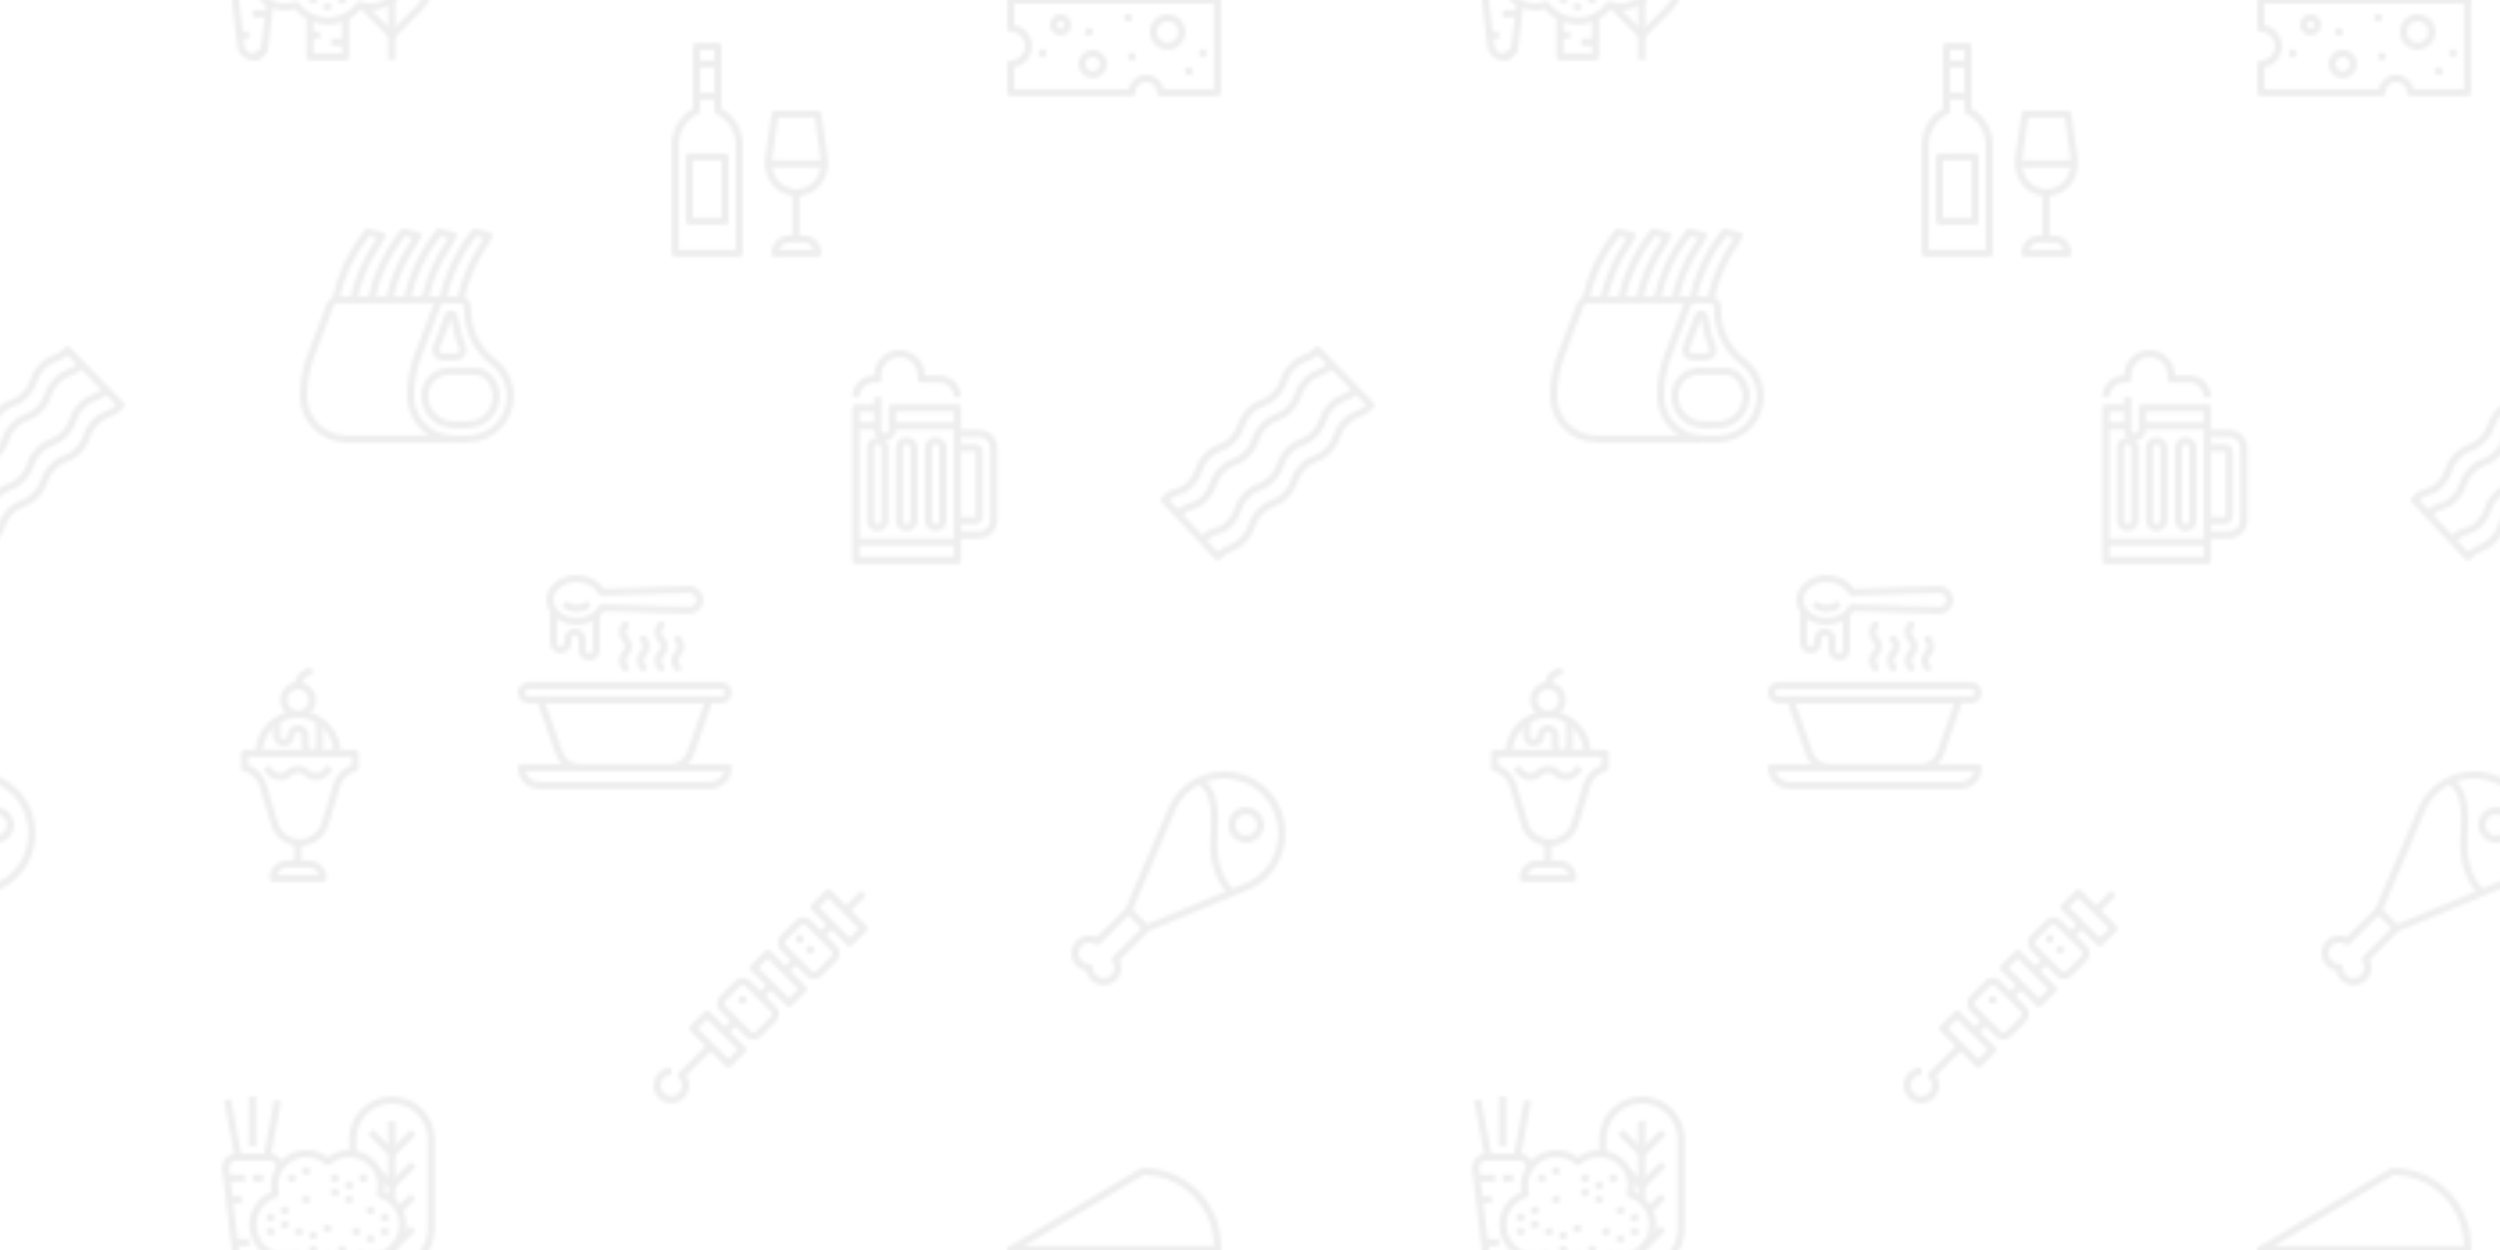 <svg xmlns="http://www.w3.org/2000/svg" xmlns:xlink="http://www.w3.org/1999/xlink" xmlns:fi="http://pattern.flaticon.com/" x="0" y="0" width="700" height="350" viewBox="0 0 700 350" opacity="0.07"><rect x="0px" y="0px" width="100%" height="100%" opacity="0" fill="#ffffff"/><defs><g transform="matrix(0.117 0 0 0.117 282 -28)" id="L1_1"><path d="M324.267,42.667c-1.536,0-3.038,0.41-4.361,1.195L4.173,231.595c-3.302,1.963-4.881,5.897-3.866,9.6    c1.016,3.703,4.386,6.272,8.226,6.272h494.933c4.719,0,8.533-3.823,8.533-8.533V230.4C512,126.882,427.785,42.667,324.267,42.667z     M39.586,230.4L326.579,59.75c93.047,1.246,168.354,77.32,168.354,170.65H39.586z"/><path d="M384,273.067c-23.526,0-42.667,19.14-42.667,42.667c0,23.526,19.14,42.667,42.667,42.667    c23.526,0,42.667-19.14,42.667-42.667C426.667,292.207,407.526,273.067,384,273.067z M384,341.333    c-14.114,0-25.6-11.486-25.6-25.6s11.486-25.6,25.6-25.6s25.6,11.486,25.6,25.6S398.114,341.333,384,341.333z"/><rect x="281px" y="273px" width="17px" height="17px"/><rect x="76px" y="358px" width="17px" height="17px"/><rect x="460px" y="358px" width="17px" height="17px"/><rect x="187px" y="307px" width="17px" height="17px"/><path d="M503.467,230.4H8.533c-4.71,0-8.533,3.823-8.533,8.533V307.2c0,4.719,3.823,8.533,8.533,8.533    c18.825,0,34.133,15.309,34.133,34.133C42.667,368.691,27.358,384,8.533,384C3.823,384,0,387.814,0,392.533V460.8    c0,4.719,3.823,8.533,8.533,8.533h290.133c4.719,0,8.533-3.814,8.533-8.533c0-14.114,11.486-25.6,25.6-25.6    c14.114,0,25.6,11.486,25.6,25.6c0,4.719,3.814,8.533,8.533,8.533h136.533c4.719,0,8.533-3.814,8.533-8.533V238.933    C512,234.223,508.186,230.4,503.467,230.4z M494.933,452.267h-120.32c-3.968-19.447-21.205-34.133-41.813-34.133    c-20.608,0-37.837,14.686-41.805,34.133H17.067v-51.908c24.183-4.079,42.667-25.165,42.667-50.492    c0-25.327-18.483-46.413-42.667-50.492v-51.908h477.867V452.267z"/><path d="M204.8,358.4c-18.825,0-34.133,15.309-34.133,34.133c0,18.825,15.309,34.133,34.133,34.133s34.133-15.309,34.133-34.133    C238.933,373.709,223.625,358.4,204.8,358.4z M204.8,409.6c-9.412,0-17.067-7.654-17.067-17.067    c0-9.412,7.654-17.067,17.067-17.067c9.412,0,17.067,7.654,17.067,17.067C221.867,401.946,214.212,409.6,204.8,409.6z"/><rect x="290px" y="366px" width="17px" height="17px"/><path d="M128,273.067c-14.114,0-25.6,11.486-25.6,25.6s11.486,25.6,25.6,25.6s25.6-11.486,25.6-25.6S142.114,273.067,128,273.067z     M128,307.2c-4.702,0-8.533-3.823-8.533-8.533s3.831-8.533,8.533-8.533s8.533,3.823,8.533,8.533S132.702,307.2,128,307.2z"/><rect x="426px" y="401px" width="17px" height="17px"/></g><g transform="matrix(0.117 0 0 0.117 183 249)" id="L1_2"><path d="M142.536,381.515l-12.067-12.067l-69.711,69.711c-1.604,1.596-2.509,3.772-2.509,6.042c0,2.261,0.896,4.429,2.5,6.033    c9.976,9.984,9.984,26.224,0.017,36.208c-9.976,9.984-26.232,10.01-36.208,0.026c-9.976-9.984-9.984-26.224-0.017-36.208    c4.83-4.839,11.264-7.501,18.1-7.51l-0.017-17.067c-11.392,0.009-22.102,4.446-30.149,12.51    c-16.623,16.649-16.606,43.718,0.034,60.341c8.312,8.312,19.226,12.468,30.149,12.468c10.932-0.008,21.872-4.164,30.183-12.493    c14.558-14.584,16.359-37.155,5.402-53.702L142.536,381.515z"/><rect x="165px" y="320px" width="36px" height="17px" transform="matrix(0.707 -0.707 0.707 0.707 -178.583 225.94)"/><rect x="250px" y="234px" width="36px" height="17px" transform="matrix(0.707 -0.707 0.707 0.707 -93.256 261.284)"/><rect x="310px" y="174px" width="36px" height="17px" transform="matrix(0.707 -0.707 0.707 0.707 -33.548 286.014)"/><rect x="395px" y="89px" width="36px" height="17px" transform="matrix(0.707 -0.707 0.707 0.707 51.788 321.361)"/><rect x="451px" y="21px" width="60px" height="17px" transform="matrix(0.707 -0.707 0.707 0.707 120.077 349.639)"/><path d="M509.482,87.839L424.145,2.503c-3.337-3.337-8.73-3.337-12.067,0l-34.134,34.134c-3.337,3.337-3.337,8.73,0,12.067    l85.336,85.336c1.664,1.664,3.849,2.5,6.033,2.5c2.185,0,4.369-0.836,6.033-2.5l34.134-34.134    C512.818,96.569,512.818,91.175,509.482,87.839z M469.314,115.94l-73.27-73.27l22.068-22.068l73.27,73.27L469.314,115.94z"/><path d="M437.714,135.49l-61.186-61.186c-9.677-9.677-26.548-9.66-36.2,0l-35.611,35.602c-9.976,9.976-9.976,26.224,0,36.2    l61.195,61.186c4.83,4.83,11.256,7.493,18.1,7.493c6.835,0,13.27-2.663,18.1-7.484l35.602-35.602    C447.698,161.714,447.698,145.475,437.714,135.49z M425.647,159.623l-35.602,35.594c-3.226,3.226-8.849,3.217-12.067,0    l-61.195-61.186c-3.328-3.328-3.328-8.738,0-12.067l35.619-35.602c3.2-3.209,8.815-3.234,12.058,0l61.186,61.186    C428.975,150.885,428.975,156.295,425.647,159.623z"/><path d="M364.41,232.91l-85.336-85.336c-3.337-3.337-8.73-3.337-12.067,0l-34.134,34.135c-3.337,3.337-3.337,8.73,0,12.067    l85.336,85.336c1.664,1.664,3.849,2.5,6.033,2.5c2.185,0,4.369-0.836,6.033-2.5l34.134-34.135    C367.747,241.64,367.747,236.247,364.41,232.91z M324.242,261.011l-73.27-73.27l22.068-22.068l73.27,73.27L324.242,261.011z"/><path d="M292.642,280.57l-61.186-61.186c-9.993-9.993-26.232-9.984-36.208,0l-35.602,35.602c-4.839,4.83-7.501,11.256-7.501,18.1    c0,6.835,2.662,13.27,7.501,18.1l61.186,61.186c4.992,4.992,11.546,7.484,18.108,7.484c6.554,0,13.108-2.492,18.1-7.484    l35.602-35.602c4.83-4.83,7.501-11.264,7.501-18.1C300.143,291.826,297.472,285.392,292.642,280.57z M280.584,304.695    l-35.602,35.602c-3.337,3.337-8.764,3.328-12.075,0l-61.186-61.186c-1.613-1.613-2.5-3.755-2.5-6.033    c0-2.287,0.887-4.42,2.492-6.025c0-0.009,0-0.009,0-0.009l35.602-35.602c1.673-1.656,3.857-2.492,6.042-2.492    c2.185,0,4.369,0.836,6.042,2.492l61.186,61.195c1.613,1.604,2.5,3.738,2.5,6.025C283.085,300.94,282.189,303.082,280.584,304.695    z"/><path d="M219.339,377.982l-85.336-85.336c-3.337-3.337-8.73-3.337-12.067,0L87.801,326.78c-3.337,3.337-3.337,8.73,0,12.067    l85.336,85.336c1.664,1.664,3.849,2.5,6.033,2.5c2.185,0,4.369-0.836,6.033-2.5l34.135-34.134    C222.675,386.712,222.675,381.318,219.339,377.982z M179.171,406.083l-73.27-73.27l22.068-22.068l73.27,73.27L179.171,406.083z"/><rect x="341px" y="110px" width="17px" height="17px"/><rect x="366px" y="136px" width="17px" height="17px"/><rect x="204px" y="256px" width="17px" height="17px"/></g><g transform="matrix(0.117 0 0 0.117 -25 97)" id="L1_3"><path d="M509.6,134.869L381.6,2.603c-1.613-1.673-3.627-2.244-6.161-2.603c-2.33,0.009-4.54,0.956-6.144,2.637    C357.817,14.643,350.368,17.51,341.74,20.83c-9.207,3.541-19.644,7.561-33.732,22.357c-14.012,14.72-18.048,25.941-21.606,35.849    c-3.422,9.506-6.366,17.707-17.826,29.781c-11.418,12.032-19.183,15.112-28.186,18.679c-9.498,3.772-20.267,8.038-34.278,22.793    c-13.926,14.677-17.98,25.882-21.547,35.772c-3.439,9.54-6.417,17.783-17.954,29.935c-11.486,12.1-19.243,15.164-28.228,18.722    c-9.446,3.738-20.156,7.97-34.142,22.656c-13.961,14.669-18.005,25.916-21.564,35.831c-3.43,9.549-6.391,17.792-17.869,29.884    c-11.17,11.776-18.722,14.054-27.469,16.708c-9.677,2.927-20.634,6.238-34.978,21.248c-3.123,3.277-3.149,8.422-0.051,11.725    l128,136.533c1.613,1.724,4.139,2.492,6.221,2.697c2.33,0,4.557-0.947,6.17-2.654c11.554-12.092,19.055-15.164,27.75-18.722    c9.148-3.746,19.516-7.996,33.519-22.656c14.029-14.694,18.039-25.95,21.581-35.883c3.388-9.506,6.323-17.724,17.766-29.747    c11.409-11.989,19.166-15.07,28.16-18.645c9.506-3.789,20.284-8.073,34.313-22.844c13.935-14.686,17.98-25.899,21.538-35.78    c3.439-9.515,6.391-17.732,17.886-29.833c11.426-12.049,19.209-15.121,28.211-18.679c9.498-3.746,20.25-7.996,34.244-22.699    c13.935-14.643,17.988-25.873,21.564-35.789c3.447-9.557,6.417-17.809,17.946-29.918c11.469-12.041,19.217-15.121,28.186-18.688    c9.472-3.763,20.198-8.03,34.27-22.767C512.799,143.386,512.782,138.163,509.6,134.869z M469.058,153.6    c-9.464,3.763-20.19,8.03-34.244,22.784c-13.995,14.711-18.057,25.967-21.632,35.9c-3.439,9.54-6.4,17.766-17.877,29.815    c-11.401,11.972-19.157,15.044-28.143,18.594c-9.515,3.763-20.284,8.021-34.321,22.801    c-13.943,14.686-17.988,25.899-21.547,35.789c-3.439,9.515-6.391,17.732-17.877,29.824    c-11.443,12.058-19.226,15.147-28.237,18.731c-9.489,3.763-20.233,8.038-34.219,22.733    c-13.952,14.643-17.954,25.882-21.487,35.789c-3.396,9.532-6.323,17.766-17.843,29.824    c-11.486,12.032-18.978,15.095-27.648,18.654c-7.706,3.157-16.282,6.673-27.17,16.452L20.537,367.258    c8.218-7.04,14.575-8.969,21.734-11.128c9.66-2.927,20.625-6.238,34.901-21.291c13.943-14.694,17.988-25.941,21.547-35.857    c3.43-9.54,6.391-17.784,17.869-29.841c11.392-11.964,19.115-15.019,28.058-18.551c9.489-3.755,20.25-8.013,34.33-22.844    c13.995-14.746,18.057-25.984,21.632-35.891c3.439-9.523,6.409-17.732,17.877-29.824c11.418-12.023,19.191-15.104,28.186-18.671    c9.506-3.763,20.267-8.03,34.287-22.793c13.926-14.677,17.954-25.873,21.504-35.755c3.43-9.523,6.374-17.741,17.92-29.858    c11.435-12.015,18.876-14.874,27.494-18.193c7.765-2.995,16.418-6.315,27.401-16.154l116.13,119.996    C482.95,148.079,476.413,150.673,469.058,153.6z"/><path d="M403.436,36.779c-11.477,12.006-18.927,14.874-27.554,18.193c-9.207,3.541-19.644,7.561-33.732,22.357    c-14.012,14.72-18.048,25.941-21.606,35.849c-3.422,9.506-6.366,17.707-17.826,29.781c-11.418,12.032-19.191,15.113-28.186,18.68    c-9.506,3.772-20.275,8.038-34.287,22.792c-13.926,14.677-17.98,25.882-21.547,35.772c-3.439,9.54-6.417,17.784-17.954,29.935    c-11.486,12.1-19.243,15.164-28.228,18.714c-9.446,3.729-20.156,7.962-34.142,22.656c-13.961,14.669-18.005,25.916-21.564,35.831    c-3.43,9.549-6.391,17.792-17.869,29.884c-11.17,11.776-18.722,14.054-27.469,16.708c-9.677,2.927-20.634,6.238-34.978,21.248    l12.339,11.776c11.238-11.75,18.807-14.046,27.571-16.683c9.66-2.927,20.625-6.238,34.901-21.291    c13.943-14.694,17.988-25.941,21.547-35.857c3.43-9.54,6.391-17.784,17.869-29.841c11.392-11.972,19.123-15.019,28.058-18.551    c9.489-3.755,20.25-8.013,34.33-22.844c13.995-14.746,18.057-25.984,21.632-35.891c3.439-9.523,6.409-17.732,17.877-29.824    c11.418-12.023,19.183-15.104,28.186-18.671c9.506-3.763,20.267-8.03,34.287-22.793c13.926-14.677,17.954-25.873,21.504-35.755    c3.43-9.523,6.374-17.741,17.92-29.858c11.435-12.015,18.876-14.874,27.494-18.193c9.207-3.541,19.652-7.56,33.758-22.332    L403.436,36.779z"/><path d="M463.17,96.503c-11.477,12.006-18.927,14.874-27.554,18.193c-9.207,3.541-19.644,7.561-33.732,22.357    c-14.012,14.72-18.048,25.941-21.606,35.849c-3.422,9.506-6.366,17.707-17.826,29.781c-11.418,12.032-19.191,15.113-28.186,18.68    c-9.506,3.772-20.267,8.038-34.287,22.792c-13.918,14.677-17.971,25.882-21.538,35.763c-3.448,9.54-6.417,17.783-17.963,29.943    c-11.486,12.1-19.243,15.164-28.228,18.714c-9.446,3.729-20.156,7.962-34.142,22.656c-13.961,14.669-18.005,25.916-21.564,35.831    c-3.43,9.549-6.391,17.792-17.869,29.884c-11.17,11.776-18.722,14.054-27.469,16.708c-9.677,2.927-20.634,6.238-34.978,21.248    l12.339,11.784c11.238-11.75,18.807-14.046,27.563-16.7c9.66-2.927,20.625-6.238,34.901-21.291    c13.943-14.694,17.988-25.941,21.547-35.857c3.43-9.54,6.391-17.784,17.869-29.841c11.392-11.972,19.123-15.019,28.058-18.551    c9.489-3.755,20.258-8.013,34.338-22.844c13.995-14.746,18.057-25.984,21.632-35.891c3.439-9.506,6.4-17.724,17.877-29.816    c11.418-12.023,19.183-15.104,28.186-18.671c9.506-3.763,20.267-8.03,34.287-22.793c13.926-14.677,17.954-25.873,21.504-35.755    c3.43-9.523,6.374-17.741,17.92-29.858c11.435-12.015,18.876-14.874,27.494-18.193c9.207-3.541,19.652-7.56,33.758-22.332    L463.17,96.503z"/></g><g transform="matrix(0.117 0 0 0.117 180 12)" id="L1_4"><path d="M188.275,157.013V8.533c0-4.71-3.823-8.533-8.533-8.533h-51.2c-4.71,0-8.533,3.823-8.533,8.533v148.48    c-31.727,17.954-51.209,51.2-51.2,87.979v258.475c0,4.719,3.823,8.533,8.533,8.533h153.6c4.71,0,8.533-3.814,8.533-8.533V245.001    C239.483,208.213,220.002,174.967,188.275,157.013z M222.408,494.933H85.875V244.992c-0.017-32.06,17.801-60.885,46.481-75.221    c2.893-1.451,4.719-4.403,4.719-7.637V17.067h34.133v145.067c0,3.234,1.826,6.195,4.719,7.637    c28.681,14.327,46.49,43.153,46.481,75.221V494.933z"/><rect x="128px" y="42px" width="51px" height="17px"/><path d="M442.397,276.207l-15.275-106.752c-0.597-4.198-4.198-7.322-8.448-7.322h-102.4c-4.241,0-7.842,3.123-8.456,7.322    l-15.266,106.283c-1.451,9.728-0.922,19.482,1.502,28.817l1.485,6.255c8.277,33.041,37.854,56.115,71.919,56.124    c0.051,0,0.085,0,0.128,0c33.843,0,63.369-22.869,71.851-55.808l1.399-5.956C443.319,295.646,443.839,285.884,442.397,276.207z     M424.281,301.056l-1.408,5.973c-6.502,25.233-29.227,42.837-55.287,42.837c-0.043,0-0.077,0-0.111,0    c-26.232,0-49.007-17.766-55.347-43.093l-1.502-6.332c-1.903-7.279-2.295-14.746-1.178-22.229l14.217-99.012h87.612l14.242,99.473    C426.628,286.114,426.235,293.581,424.281,301.056z"/><rect x="358px" y="358px" width="17px" height="110px"/><path d="M384.541,460.8h-34.133c-23.526,0-42.667,19.14-42.667,42.667c0,4.719,3.814,8.533,8.533,8.533h102.4    c4.719,0,8.533-3.814,8.533-8.533C427.208,479.94,408.068,460.8,384.541,460.8z M326.267,494.933    c3.524-9.933,13.022-17.067,24.141-17.067h34.133c11.127,0,20.617,7.134,24.141,17.067H326.267z"/><rect x="299px" y="281px" width="136px" height="17px"/><rect x="128px" y="119px" width="51px" height="17px"/><path d="M196.808,264.533h-85.333c-4.71,0-8.533,3.814-8.533,8.533v153.6c0,4.719,3.823,8.533,8.533,8.533h85.333    c4.71,0,8.533-3.814,8.533-8.533v-153.6C205.341,268.348,201.518,264.533,196.808,264.533z M188.275,418.133h-68.267V281.6h68.267    V418.133z"/></g><g transform="matrix(0.117 0 0 0.117 300 216)" id="L1_5"><path d="M365.667,0C310.61,0,260.759,30.408,235.316,79.91L128.753,329.392c-1.374,3.199-0.657,6.919,1.809,9.385l42.66,42.66    c1.63,1.63,3.814,2.5,6.032,2.5c1.101,0,2.218-0.213,3.268-0.657l253.662-105.625c0.307-0.128,0.597-0.264,0.879-0.427    c46.234-25.801,74.944-74.722,74.927-127.663v-3.242C511.989,65.636,446.353,0,365.667,0z M494.934,149.573    c0.017,46.601-25.169,89.67-65.764,112.527L181.25,365.336l-34.546-34.546l104.038-243.62    c22.251-43.248,66.284-70.107,114.925-70.107c71.276,0,129.267,57.983,129.267,129.267V149.573z"/><path d="M185.277,381.436l-12.064-12.064L98.814,443.77c-2.918,2.918-3.327,7.525-0.964,10.912    c3.029,4.343,4.624,9.436,4.616,14.718c-0.034,14.086-11.51,25.536-25.596,25.536c-0.017,0-0.043,0-0.06,0    c-14.112-0.034-25.57-11.552-25.536-25.664c0-2.269-0.896-4.445-2.5-6.049c-1.596-1.604-3.771-2.5-6.032-2.5    c-0.043-0.009-0.06-0.009-0.085,0c-5.264,0-10.332-1.596-14.641-4.607c-11.569-8.08-14.41-24.069-6.339-35.638    c8.088-11.569,24.068-14.419,35.638-6.339c3.396,2.363,7.994,1.962,10.912-0.964l74.398-74.398l-12.064-12.064l-69.791,69.791    c-18.446-8.677-41.047-3.046-53.094,14.214c-13.463,19.291-8.728,45.936,10.563,59.399c5.051,3.524,10.716,5.878,16.671,6.971    C38.562,496.881,55.924,511.94,76.768,512c0.034,0,0.068,0,0.094,0c23.48,0,42.608-19.077,42.66-42.566    c0.017-6.356-1.365-12.542-4.036-18.207L185.277,381.436z"/><path d="M349.857,154.351C361.162,29.981,314.1,18.13,308.699,17.192l-3.182,16.765c0.375,0.085,37.225,10.221,27.345,118.85    c-8.839,97.195,43.462,141.98,45.688,143.839l10.946-13.088C387.56,281.911,341.871,242.17,349.857,154.351z"/><path d="M418.147,85.319c-23.522,0-42.66,19.137-42.66,42.66c0,23.522,19.137,42.66,42.66,42.66    c23.514,0,42.66-19.137,42.66-42.66C460.806,104.456,441.669,85.319,418.147,85.319z M418.147,153.574    c-14.112,0-25.596-11.484-25.596-25.596c0-14.112,11.484-25.596,25.596-25.596c14.112,0,25.596,11.484,25.596,25.596    C443.742,142.09,432.258,153.574,418.147,153.574z"/></g><g transform="matrix(0.117 0 0 0.117 84 64)" id="L1_6"><path d="M467.627,312.326c-36.335-27.264-58.027-70.647-58.027-116.062v-8.533c0-14.114-11.486-25.6-25.6-25.6h-39.424    c-10.564,0-20.181,6.63-23.936,16.503l-45.824,120.303c-12.501,32.734-18.833,67.098-18.816,102.127    c0,61.167,49.766,110.933,110.933,110.933h34.133c61.167,0,110.933-49.766,110.933-110.933    C512,366.325,495.411,333.156,467.627,312.326z M401.067,494.931h-34.133c-51.755,0-93.867-42.112-93.867-93.875    c-0.017-32.939,5.931-65.254,17.698-96.034l45.824-120.311c0-0.008,0-0.008,0-0.008c1.254-3.294,4.463-5.504,7.987-5.504H384    c4.71,0,8.533,3.831,8.533,8.533v8.533c0,50.756,24.243,99.251,64.862,129.707c23.501,17.638,37.538,45.705,37.538,75.093    C494.933,452.819,452.821,494.931,401.067,494.931z"/><path d="M396.194,279.49c-8.311-18.091-11.793-36.881-14.592-51.985c-1.604-8.713-2.884-15.607-4.813-20.796    c-2.381-6.238-8.465-10.436-15.087-10.445c-0.043,0-0.077,0-0.111,0c-6.716,0-12.783,4.215-15.087,10.445l-28.331,74.342    c-5.009,13.193,1.647,28.006,14.848,33.015c2.901,1.109,5.965,1.664,9.079,1.664h30.379c0.154,0,0.299,0,0.444,0    c6.639,0,12.919-2.517,17.715-7.125c4.932-4.736,7.723-11.11,7.868-17.954C398.584,286.829,397.79,282.972,396.194,279.49z     M378.82,296.292c-1.596,1.536-3.686,2.372-5.905,2.372c-0.119,0-0.23,0-0.35,0h-30.464c-1.041,0-2.065-0.188-3.029-0.555    c-4.403-1.673-6.622-6.613-4.958-10.999l27.452-72.021c1.092,3.849,2.108,9.344,3.26,15.531    c2.807,15.181,6.665,35.976,15.846,55.979c0.529,1.161,0.794,2.449,0.768,3.712C381.397,292.589,380.459,294.713,378.82,296.292z"/><path d="M477.816,393.581c-2.534-23.501-20.975-60.783-59.682-60.783H357.12c-36.608,0-66.662,29.781-66.987,66.475v1.212    c-0.145,20.523,7.689,39.859,22.084,54.477c14.396,14.618,33.621,22.741,54.716,22.903h34.091c0.128,0,0.247,0,0.367,0    c20.378,0,39.561-7.893,54.042-22.238c14.575-14.447,22.656-33.698,22.75-54.212C478.191,398.82,478.072,396.235,477.816,393.581z     M443.426,443.501c-11.332,11.23-26.103,17.596-42.359,17.297v0.008h-34.586c-32.939-0.256-59.529-27.247-59.281-60.245v-1.212    c0.247-27.281,22.639-49.485,49.92-49.485h61.013c30.857,0,41.438,33.732,42.709,45.474c0.196,1.997,0.282,4.011,0.273,6.007    C461.039,417.303,454.758,432.271,443.426,443.501z"/><path d="M110.933,494.931c-51.755,0-93.867-42.112-93.867-93.875c-0.017-32.947,5.931-65.254,17.707-96.034l45.824-120.32    c1.246-3.294,4.454-5.504,7.979-5.504h252.757v-17.067H88.576c-10.564,0-20.19,6.639-23.936,16.503L18.825,298.937    C6.315,331.663-0.017,366.035,0,401.064c0,61.167,49.766,110.933,110.933,110.933H358.4v-17.067H110.933z"/><path d="M460.075,13.634c-1.067-2.415-3.183-4.198-5.743-4.838l-34.133-8.533c-3.328-0.828-6.869,0.418-8.926,3.2l-6.195,8.363    c-35.695,45.858-60.638,100.198-72.115,157.158l16.734,3.371c10.948-54.383,34.756-106.266,68.975-150.212l2.927-3.942    l17.937,4.48l-3.755,6.963c-28.331,40.61-48.145,85.709-58.889,133.965l-1.195,5.12l16.614,3.866l1.212-5.188    c10.3-46.31,29.312-89.498,56.516-128.375c0.196-0.273,0.358-0.546,0.521-0.836l9.216-17.067    C461.022,18.814,461.141,16.04,460.075,13.634z"/><path d="M374.741,13.634c-1.067-2.415-3.183-4.198-5.743-4.838l-34.133-8.533c-3.311-0.828-6.869,0.418-8.926,3.2l-6.195,8.363    c-35.695,45.858-60.638,100.198-72.115,157.158l16.734,3.371c10.948-54.383,34.756-106.266,68.975-150.212l2.927-3.942    l17.937,4.48l-3.755,6.963c-28.331,40.61-48.145,85.709-58.889,133.965l-1.195,5.12l16.614,3.866l1.212-5.188    c10.3-46.31,29.312-89.498,56.516-128.375c0.196-0.273,0.358-0.546,0.521-0.836l9.216-17.067    C375.689,18.814,375.808,16.04,374.741,13.634z"/><path d="M289.408,13.625c-1.067-2.415-3.183-4.198-5.743-4.838l-34.133-8.533c-3.354-0.828-6.869,0.427-8.926,3.2l-6.195,8.363    c-35.695,45.85-60.638,100.198-72.115,157.158l16.734,3.379c10.957-54.391,34.765-106.274,68.975-150.212l2.927-3.942l17.937,4.48    l-3.755,6.963c-28.339,40.619-48.154,85.709-58.889,133.956l-1.195,5.12l16.614,3.883l1.212-5.205    c10.3-46.302,29.312-89.498,56.516-128.375c0.196-0.273,0.358-0.546,0.521-0.836l9.216-17.067    C290.355,18.805,290.475,16.032,289.408,13.625z"/><path d="M204.075,13.625c-1.058-2.415-3.183-4.198-5.734-4.838l-34.133-8.533c-3.354-0.828-6.869,0.427-8.926,3.2l-6.195,8.363    c-35.695,45.85-60.638,100.198-72.115,157.158l16.734,3.379c10.957-54.391,34.765-106.274,68.975-150.212l2.927-3.942l17.937,4.48    l-3.763,6.963c-28.339,40.619-48.154,85.709-58.889,133.956l-1.195,5.12l16.614,3.883l1.212-5.205    c10.3-46.302,29.312-89.498,56.516-128.375c0.188-0.273,0.367-0.546,0.521-0.836l9.216-17.067    C205.03,18.805,205.141,16.032,204.075,13.625z"/></g><g transform="matrix(0.117 0 0 0.117 54 187)" id="L1_7"><path d="M251.733,102.4c-56.465,0-102.4,45.935-102.4,102.4c0,4.71,3.823,8.533,8.533,8.533H345.6    c4.719,0,8.533-3.823,8.533-8.533C354.133,148.335,308.198,102.4,251.733,102.4z M166.827,196.267    c4.292-43.059,40.738-76.8,84.907-76.8c44.177,0,80.614,33.741,84.907,76.8H166.827z"/><path d="M251.733,34.133c-23.526,0-42.667,19.14-42.667,42.667c0,23.526,19.14,42.667,42.667,42.667    c23.526,0,42.667-19.14,42.667-42.667C294.4,53.274,275.26,34.133,251.733,34.133z M251.733,102.4    c-14.114,0-25.6-11.486-25.6-25.6s11.486-25.6,25.6-25.6s25.6,11.486,25.6,25.6S265.847,102.4,251.733,102.4z"/><path d="M243.2,42.667h17.067c0-14.114,11.486-25.6,25.6-25.6V0C262.34,0,243.2,19.14,243.2,42.667z"/><path d="M294.4,128v59.733c0,4.702-3.823,8.533-8.533,8.533s-8.533-3.831-8.533-8.533v-25.6c0-14.114-11.486-25.6-25.6-25.6    s-25.6,11.486-25.6,25.6c0,4.702-3.831,8.533-8.533,8.533c-4.702,0-8.533-3.831-8.533-8.533V128H192v34.133    c0,14.114,11.486,25.6,25.6,25.6c14.114,0,25.6-11.486,25.6-25.6c0-4.702,3.831-8.533,8.533-8.533    c4.702,0,8.533,3.831,8.533,8.533v25.6c0,14.114,11.486,25.6,25.6,25.6s25.6-11.486,25.6-25.6V128H294.4z"/><path d="M388.267,196.267H123.733c-4.71,0-8.533,3.823-8.533,8.533v34.133c0,3.908,2.662,7.322,6.451,8.277    c18.253,4.591,32.853,18.679,38.118,36.847l27.665,92.049c9.327,30.251,36.847,50.56,68.489,50.56c0.026,0,0.06,0,0.085,0    c31.846-0.017,59.409-20.54,68.574-51.029l27.682-91.656c5.231-18.091,19.823-32.171,38.084-36.77    c3.789-0.956,6.451-4.369,6.451-8.277V204.8C396.8,200.09,392.986,196.267,388.267,196.267z M379.733,232.619    c-21.069,7.535-37.581,24.883-43.836,46.515l-27.656,91.571c-6.98,23.245-27.981,38.869-52.25,38.895c-0.026,0-0.043,0-0.068,0    c-24.107,0-45.082-15.471-52.164-38.46l-27.622-91.913c-6.298-21.717-22.801-39.074-43.87-46.609v-19.285h247.467V232.619z"/><path d="M277.333,460.8h-51.2c-23.526,0-42.667,19.14-42.667,42.667c0,4.719,3.823,8.533,8.533,8.533h119.467    c4.719,0,8.533-3.814,8.533-8.533C320,479.94,300.86,460.8,277.333,460.8z M201.993,494.933    c3.524-9.933,13.013-17.067,24.141-17.067h51.2c11.127,0,20.617,7.134,24.141,17.067H201.993z"/><rect x="243px" y="418px" width="17px" height="51px"/><path d="M322.5,232.9l-12.791,12.792c-8.448,8.414-22.17,8.414-30.618,0c-15.078-15.053-39.629-15.053-54.716,0    c-8.431,8.414-22.17,8.414-30.609,0.009l-12.8-12.8L168.9,244.966l12.809,12.809c7.543,7.526,17.451,11.281,27.358,11.281    c9.907,0,19.814-3.755,27.358-11.281c8.448-8.405,22.17-8.414,30.618,0c15.078,15.053,39.62,15.044,54.724-0.009l12.8-12.8    L322.5,232.9z"/></g><g transform="matrix(0.117 0 0 0.117 229 98)" id="L1_8"><path d="M377.492,225.627h-43.39v17.356h43.39v156.203h-43.39v17.356h43.39c9.572,0,17.356-7.784,17.356-17.356V242.983    C394.847,233.411,387.063,225.627,377.492,225.627z"/><path d="M386.169,190.915h-52.068v17.356h52.068c14.353,0,26.034,11.681,26.034,26.034v173.559    c0,14.353-11.681,26.034-26.034,26.034h-52.068v17.356h52.068c23.925,0,43.39-19.465,43.39-43.39V234.305    C429.559,210.38,410.095,190.915,386.169,190.915z"/><rect x="91px" y="451px" width="242px" height="17px"/><rect x="177px" y="173px" width="156px" height="17px"/><rect x="91px" y="173px" width="52px" height="17px"/><path d="M212.61,208.271c-14.353,0-26.034,11.681-26.034,26.034v173.559c0,14.353,11.681,26.034,26.034,26.034    s26.034-11.681,26.034-26.034V234.305C238.644,219.952,226.964,208.271,212.61,208.271z M221.288,407.864    c0,4.79-3.896,8.678-8.678,8.678s-8.678-3.888-8.678-8.678V234.305c0-4.782,3.896-8.678,8.678-8.678s8.678,3.896,8.678,8.678    V407.864z"/><path d="M282.034,208.271c-14.353,0-26.034,11.681-26.034,26.034v173.559c0,14.353,11.681,26.034,26.034,26.034    c14.353,0,26.034-11.681,26.034-26.034V234.305C308.068,219.952,296.387,208.271,282.034,208.271z M290.712,407.864    c0,4.79-3.888,8.678-8.678,8.678c-4.79,0-8.678-3.888-8.678-8.678V234.305c0-4.782,3.888-8.678,8.678-8.678    s8.678,3.896,8.678,8.678V407.864z"/><path d="M143.186,208.271c-14.353,0-26.034,11.681-26.034,26.034v173.559c0,14.353,11.681,26.034,26.034,26.034    c14.353,0,26.034-11.681,26.034-26.034V234.305C169.22,219.952,157.54,208.271,143.186,208.271z M151.864,407.864    c0,4.79-3.896,8.678-8.678,8.678s-8.678-3.888-8.678-8.678V234.305c0-4.782,3.896-8.678,8.678-8.678s8.678,3.896,8.678,8.678    V407.864z"/><path d="M290.712,60.746H256C256,27.249,228.751,0,195.254,0c-33.497,0-60.746,27.249-60.746,60.746    c-28.715,0-52.068,23.352-52.068,52.068h17.356c0-19.144,15.568-34.712,34.712-34.712h8.678c4.79,0,8.678-3.888,8.678-8.678    v-8.678c0-23.925,19.465-43.39,43.39-43.39c23.925,0,43.39,19.465,43.39,43.39v8.678c0,4.79,3.888,8.678,8.678,8.678h43.39    c19.144,0,34.712,15.568,34.712,34.712h17.356C342.78,84.098,319.427,60.746,290.712,60.746z"/><path d="M334.102,130.169H177.898c-4.79,0-8.678,3.888-8.678,8.678v52.068c0,4.782-3.896,8.678-8.678,8.678    s-8.678-3.896-8.678-8.678v-78.102h-17.356v17.356h-43.39c-4.79,0-8.678,3.888-8.678,8.678v364.475    c0,4.799,3.888,8.678,8.678,8.678h242.983c4.799,0,8.678-3.879,8.678-8.678V138.847    C342.78,134.057,338.901,130.169,334.102,130.169z M325.424,494.644H99.797V147.525h34.712v43.39    c0,14.353,11.681,26.034,26.034,26.034c14.353,0,26.034-11.681,26.034-26.034v-43.39h138.847V494.644z"/></g><g transform="matrix(0.117 0 0 0.117 62 307)" id="L1_10"><path d="M389.628,228.343c7.561-42.871-18.756-85.367-61.577-97.067c-25.6-6.972-52.582-1.749-73.574,13.969    c-16.085-12.066-35.772-18.031-56.004-16.845c-22.75,1.306-43.639,11.401-58.803,28.416    c-17.519,19.661-24.866,45.918-20.343,71.526c-18.398,7.561-33.434,21.188-42.846,38.997    c-10.65,20.147-12.817,43.238-6.093,65.024c11.11,36.011,43.853,60.177,81.51,60.177c7.808,0.043,15.906-1.101,23.578-3.319    c20.036,24.32,49.399,37.197,79.13,37.197c20.855,0,41.907-6.34,60.049-19.516c7.006-5.094,13.312-11.034,18.807-17.69    c7.612,2.202,15.454,3.319,23.39,3.319c0.06,0,0.102,0,0.162,0c22.733,0,44.117-8.832,60.245-24.875    c16.137-16.077,25.054-37.495,25.096-60.288C442.424,272.299,421.534,241.459,389.628,228.343z M405.201,355.55    c-12.877,12.843-29.986,19.908-48.196,19.908c-8.098,0.137-16.017-1.417-23.612-4.241c-3.584-1.306-7.629-0.12-9.882,2.987    c-5.265,7.262-11.622,13.619-18.884,18.884c-38.059,27.665-91.537,19.208-119.194-18.884c-1.647-2.261-4.241-3.516-6.912-3.516    c-0.99,0-1.997,0.179-2.978,0.538c-7.552,2.816-15.454,4.241-23.492,4.241c-0.051,0-0.094,0-0.137,0    c-30.131,0-56.337-19.336-65.212-48.145c-5.376-17.425-3.652-35.9,4.872-52.028c8.516-16.111,22.81-27.955,40.235-33.331    c4.403-1.357,6.929-5.956,5.717-10.402c-6.11-22.383-0.546-46.08,14.891-63.403c12.134-13.619,28.843-21.692,47.044-22.741    c18.167-1.016,35.721,5.06,49.34,17.195c3.243,2.884,8.115,2.884,11.358,0c17.323-15.437,41.003-21.009,63.394-14.891    c36.318,9.916,57.788,47.531,47.872,83.84c-1.212,4.437,1.314,9.045,5.717,10.402c28.86,8.9,48.205,35.166,48.145,65.357    C425.255,325.547,418.121,342.682,405.201,355.55z"/><path d="M288.602,409.6v85.333h-68.267V409.6h-17.067v93.867c0,4.719,3.823,8.533,8.533,8.533h85.333    c4.719,0,8.533-3.814,8.533-8.533V409.6H288.602z"/><rect x="263px" y="460px" width="34px" height="17px"/><rect x="211px" y="443px" width="25px" height="17px"/><rect x="245px" y="375px" width="17px" height="17px"/><rect x="245px" y="307px" width="17px" height="17px"/><rect x="211px" y="324px" width="17px" height="17px"/><rect x="211px" y="358px" width="17px" height="17px"/><rect x="280px" y="358px" width="17px" height="17px"/><rect x="194px" y="238px" width="17px" height="17px"/><rect x="194px" y="170px" width="17px" height="17px"/><rect x="160px" y="187px" width="17px" height="17px"/><rect x="297px" y="238px" width="17px" height="17px"/><rect x="263px" y="187px" width="17px" height="17px"/><rect x="331px" y="187px" width="17px" height="17px"/><rect x="263px" y="221px" width="17px" height="17px"/><rect x="297px" y="204px" width="17px" height="17px"/><rect x="143px" y="264px" width="17px" height="17px"/><rect x="109px" y="281px" width="17px" height="17px"/><rect x="109px" y="315px" width="17px" height="17px"/><rect x="177px" y="315px" width="17px" height="17px"/><rect x="143px" y="298px" width="17px" height="17px"/><rect x="348px" y="332px" width="17px" height="17px"/><rect x="348px" y="264px" width="17px" height="17px"/><rect x="382px" y="281px" width="17px" height="17px"/><rect x="314px" y="315px" width="17px" height="17px"/><rect x="382px" y="315px" width="17px" height="17px"/><path d="M114.684,136.533H35.896c-9.148-0.102-17.715,3.43-24.201,9.83c-6.494,6.4-10.103,14.95-10.163,24.055    c-0.009,1.417,0.068,2.833,0.239,4.25L38.2,478.797C40.29,497.724,56.222,512,75.269,512c19.038,0,34.978-14.268,37.069-33.186    l-16.964-1.886c-1.135,10.266-9.779,18.005-20.105,18.005c-10.325,0-18.97-7.74-20.104-18.082L18.727,172.646    c-0.085-0.691-0.119-1.391-0.119-2.099c0.026-4.557,1.835-8.832,5.077-12.032c3.251-3.2,7.748-5.009,12.16-4.915h78.839    c9.412,0,17.067,7.654,17.067,17.067h17.067C148.817,151.842,133.509,136.533,114.684,136.533z"/><path d="M107.67,374.451L95.373,476.928c-1.135,10.266-9.779,18.005-20.105,18.005V512c19.038,0,34.978-14.268,37.052-33.118    l12.288-102.4L107.67,374.451z"/><rect x="19px" y="7px" width="17px" height="138px" transform="matrix(0.983 -0.184 0.184 0.983 -13.67 6.538)"/><rect x="52px" y="68px" width="138px" height="17px" transform="matrix(0.184 -0.983 0.983 0.184 24.218 182.78)"/><rect x="66px" y="0px" width="17px" height="119px"/><rect x="15px" y="187px" width="42px" height="17px"/><rect x="24px" y="238px" width="25px" height="17px"/><rect x="32px" y="341px" width="34px" height="17px"/><rect x="75px" y="392px" width="42px" height="17px"/><rect x="49px" y="443px" width="17px" height="17px"/><rect x="75px" y="187px" width="25px" height="17px"/><path d="M408.069,0c-56.465,0-102.4,45.935-102.4,102.4v34.133h17.067V102.4c0-47.053,38.281-85.333,85.333-85.333    s85.333,38.281,85.333,85.333v213.342c0.017,25.071-9.737,48.657-27.46,66.415l-57.882,58.035l-57.685-57.6l-1.033-1.084    c-0.845-0.87-1.69-1.758-2.458-2.688l-13.15,10.88c1.024,1.237,2.15,2.424,3.26,3.593l65.041,65.015    c1.596,1.596,3.772,2.492,6.033,2.492c2.278,0,4.446-0.896,6.042-2.509l63.915-64.085c20.941-20.975,32.461-48.836,32.444-78.473    V102.4C510.469,45.935,464.534,0,408.069,0z"/><rect x="399px" y="366px" width="17px" height="145px"/><rect x="399px" y="59px" width="17px" height="187px"/><path d="M453.236,79.3l-45.167,45.167L362.902,79.3l-12.066,12.066l51.2,51.2c1.664,1.664,3.849,2.5,6.033,2.5    c2.185,0,4.369-0.836,6.033-2.5l51.2-51.2L453.236,79.3z"/><rect x="397px" y="332px" width="72px" height="17px" transform="matrix(0.707 -0.707 0.707 0.707 -114.339 406.625)"/><path d="M453.236,156.1l-45.167,45.167l-28.1-28.1l-12.066,12.066l34.133,34.133c1.664,1.664,3.849,2.5,6.033,2.5    c2.185,0,4.369-0.836,6.033-2.5l51.2-51.2L453.236,156.1z"/><rect x="418px" y="247px" width="48px" height="17px" transform="matrix(0.707 -0.707 0.707 0.707 -51.518 387.638)"/></g><g transform="matrix(0.117 0 0 0.117 145 161)" id="L1_12"><path d="M503.467,452.267H8.533c-4.71,0-8.533,3.814-8.533,8.533C0,489.037,22.963,512,51.2,512h409.6    c28.237,0,51.2-22.963,51.2-51.2C512,456.081,508.186,452.267,503.467,452.267z M460.8,494.933H51.2    c-15.872,0-29.252-10.889-33.058-25.6H493.85C490.061,484.045,476.672,494.933,460.8,494.933z"/><path d="M465.033,293.734c-1.596-2.261-4.198-3.601-6.963-3.601H53.931c-2.765,0-5.376,1.348-6.972,3.601    c-1.596,2.253-1.997,5.146-1.084,7.757l44.979,128.017c8.422,23.825,31.053,39.825,56.32,39.825c0.009,0,0.026,0,0.026,0h217.6    c0.008,0,0.008,0,0.017,0c25.276,0,47.906-16,56.329-39.842l44.971-128C467.029,298.889,466.628,295.996,465.033,293.734z     M405.06,423.825c-6.016,17.016-22.187,28.442-40.243,28.442c0,0-0.009,0-0.017,0H147.2c-0.009,0-0.009,0-0.017,0    c-18.057,0-34.219-11.435-40.235-28.424L65.971,307.2h380.058L405.06,423.825z"/><path d="M410.385,26.351c-0.094,0-0.896,0.017-1.041,0.017h-0.009c-0.008,0-0.008,0-0.008,0l-203.904,6.246    C193.195,12.629,168.499,0,140.8,0c-39.996,0-72.533,26.795-72.533,59.733s32.538,59.733,72.533,59.733    c27.665,0,52.395-12.629,64.691-32.614l203.853,6.238c18.125,0.674,33.809-13.943,34.372-32.307    c0.009-0.094,0.017-0.956,0.017-1.05C443.742,41.344,428.783,26.368,410.385,26.351z M410.377,76.049    c-0.171,0-0.333-0.009-0.512-0.009l-209.067-6.4c-3.328-0.111-6.477,1.775-7.945,4.804C184.755,91.17,163.84,102.4,140.8,102.4    c-30.583,0-55.467-19.14-55.467-42.667s24.883-42.667,55.467-42.667c23.057,0,43.938,11.221,51.959,27.93    c1.459,3.046,4.668,4.966,7.953,4.838l209.143-6.4l-0.256-8.533l0.785,8.525c8.994,0,16.299,7.322,16.282,16.828    C426.402,69.069,419.14,76.049,410.377,76.049z"/><path d="M165.606,61.397l-5.274,3.891c-13.116,9.882-31.761,8.576-43.358-3.055L104.9,74.291    c9.685,9.702,22.613,14.669,35.584,14.669c10.564,0,21.154-3.285,30.054-9.993l5.205-3.84L165.606,61.397z"/><path d="M179.2,93.867V179.2c0,4.702-3.831,8.533-8.533,8.533c-4.702,0-8.533-3.831-8.533-8.533v-25.6    c0-14.114-11.486-25.6-25.6-25.6s-25.6,11.486-25.6,25.6v8.533c0,4.702-3.831,8.533-8.533,8.533c-4.702,0-8.533-3.831-8.533-8.533    v-76.8H76.8v76.8c0,14.114,11.486,25.6,25.6,25.6s25.6-11.486,25.6-25.6V153.6c0-4.702,3.831-8.533,8.533-8.533    c4.702,0,8.533,3.831,8.533,8.533v25.6c0,14.114,11.486,25.6,25.6,25.6s25.6-11.486,25.6-25.6V93.867H179.2z"/><path d="M486.4,256H25.6C11.486,256,0,267.486,0,281.6s11.486,25.6,25.6,25.6h460.8c14.114,0,25.6-11.486,25.6-25.6    S500.514,256,486.4,256z M486.4,290.133H25.6c-4.702,0-8.533-3.823-8.533-8.533s3.831-8.533,8.533-8.533h460.8    c4.71,0,8.533,3.823,8.533,8.533S491.11,290.133,486.4,290.133z"/><path d="M263.603,193.656c6.135-6.178,9.506-14.379,9.481-23.083c-0.026-8.713-3.439-16.887-9.574-22.98    c-6.042-6.101-6.042-16.026,0-22.118c3.319-3.345,3.302-8.747-0.051-12.066c-3.354-3.319-8.755-3.302-12.066,0.051    c-12.612,12.723-12.612,33.425,0.043,46.191c2.944,2.935,4.565,6.827,4.582,10.974s-1.596,8.055-4.625,11.102    c-12.621,12.723-12.621,33.425,0,46.148c1.664,1.681,3.866,2.526,6.059,2.526c2.176,0,4.343-0.828,6.008-2.466    c3.354-3.319,3.371-8.721,0.051-12.066C257.468,209.766,257.468,199.842,263.603,193.656z"/><path d="M348.937,193.664c6.135-6.178,9.506-14.379,9.481-23.083c-0.026-8.713-3.439-16.887-9.574-22.98    c-6.042-6.101-6.042-16.026,0-22.118c3.319-3.354,3.302-8.755-0.051-12.075c-3.354-3.319-8.747-3.302-12.066,0.051    c-12.612,12.723-12.612,33.425,0.043,46.191c2.944,2.935,4.565,6.827,4.582,10.974c0.017,4.147-1.596,8.055-4.625,11.102    c-12.621,12.723-12.621,33.425,0,46.148c1.664,1.681,3.857,2.526,6.059,2.526c2.176,0,4.344-0.828,6.008-2.449    c3.354-3.328,3.371-8.721,0.051-12.075C342.801,209.775,342.801,199.851,348.937,193.664z"/><path d="M306.27,193.656c6.135-6.178,9.506-14.379,9.481-23.083c-0.026-8.713-3.439-16.887-9.617-23.023    c-3.345-3.319-8.738-3.302-12.066,0.034c-3.328,3.345-3.311,8.747,0.034,12.066c2.944,2.935,4.565,6.827,4.582,10.974    c0.017,4.147-1.596,8.055-4.625,11.102c-12.621,12.723-12.621,33.425,0,46.148c1.664,1.681,3.857,2.526,6.059,2.526    c2.176,0,4.344-0.828,6.008-2.458c3.354-3.328,3.371-8.721,0.051-12.075C300.134,209.766,300.134,199.842,306.27,193.656z"/><path d="M383.983,204.749c0.017-4.147,1.638-8.047,4.625-11.017c12.621-12.723,12.621-33.425,0-46.148    c-3.319-3.345-8.713-3.362-12.066-0.051c-3.354,3.328-3.371,8.721-0.051,12.075c6.042,6.093,6.042,16.026,0.043,22.076    c-6.178,6.135-9.591,14.31-9.617,23.023c-0.026,8.704,3.345,16.905,9.6,23.194c1.647,1.655,3.797,2.475,5.956,2.475    c2.185,0,4.378-0.845,6.05-2.517c3.337-3.328,3.294-8.772-0.026-12.109C385.579,212.804,383.966,208.896,383.983,204.749z"/></g></defs><g fi:class="KUsePattern"><pattern id="pattern_L1_1" width="350" height="350" patternUnits="userSpaceOnUse"><use xlink:href="#L1_1" x="-350" y="-350"/><use xlink:href="#L1_1" x="0" y="-350"/><use xlink:href="#L1_1" x="350" y="-350"/><use xlink:href="#L1_1" x="-350" y="0"/><use xlink:href="#L1_1" x="0" y="0"/><use xlink:href="#L1_1" x="350" y="0"/><use xlink:href="#L1_1" x="-350" y="350"/><use xlink:href="#L1_1" x="0" y="350"/><use xlink:href="#L1_1" x="350" y="350"/></pattern><rect x="0" y="0" width="100%" height="100%" fill="url(#pattern_L1_1)"/></g><g fi:class="KUsePattern"><pattern id="pattern_L1_2" width="350" height="350" patternUnits="userSpaceOnUse"><use xlink:href="#L1_2" x="-350" y="-350"/><use xlink:href="#L1_2" x="0" y="-350"/><use xlink:href="#L1_2" x="350" y="-350"/><use xlink:href="#L1_2" x="-350" y="0"/><use xlink:href="#L1_2" x="0" y="0"/><use xlink:href="#L1_2" x="350" y="0"/><use xlink:href="#L1_2" x="-350" y="350"/><use xlink:href="#L1_2" x="0" y="350"/><use xlink:href="#L1_2" x="350" y="350"/></pattern><rect x="0" y="0" width="100%" height="100%" fill="url(#pattern_L1_2)"/></g><g fi:class="KUsePattern"><pattern id="pattern_L1_3" width="350" height="350" patternUnits="userSpaceOnUse"><use xlink:href="#L1_3" x="-350" y="-350"/><use xlink:href="#L1_3" x="0" y="-350"/><use xlink:href="#L1_3" x="350" y="-350"/><use xlink:href="#L1_3" x="-350" y="0"/><use xlink:href="#L1_3" x="0" y="0"/><use xlink:href="#L1_3" x="350" y="0"/><use xlink:href="#L1_3" x="-350" y="350"/><use xlink:href="#L1_3" x="0" y="350"/><use xlink:href="#L1_3" x="350" y="350"/></pattern><rect x="0" y="0" width="100%" height="100%" fill="url(#pattern_L1_3)"/></g><g fi:class="KUsePattern"><pattern id="pattern_L1_4" width="350" height="350" patternUnits="userSpaceOnUse"><use xlink:href="#L1_4" x="-350" y="-350"/><use xlink:href="#L1_4" x="0" y="-350"/><use xlink:href="#L1_4" x="350" y="-350"/><use xlink:href="#L1_4" x="-350" y="0"/><use xlink:href="#L1_4" x="0" y="0"/><use xlink:href="#L1_4" x="350" y="0"/><use xlink:href="#L1_4" x="-350" y="350"/><use xlink:href="#L1_4" x="0" y="350"/><use xlink:href="#L1_4" x="350" y="350"/></pattern><rect x="0" y="0" width="100%" height="100%" fill="url(#pattern_L1_4)"/></g><g fi:class="KUsePattern"><pattern id="pattern_L1_5" width="350" height="350" patternUnits="userSpaceOnUse"><use xlink:href="#L1_5" x="-350" y="-350"/><use xlink:href="#L1_5" x="0" y="-350"/><use xlink:href="#L1_5" x="350" y="-350"/><use xlink:href="#L1_5" x="-350" y="0"/><use xlink:href="#L1_5" x="0" y="0"/><use xlink:href="#L1_5" x="350" y="0"/><use xlink:href="#L1_5" x="-350" y="350"/><use xlink:href="#L1_5" x="0" y="350"/><use xlink:href="#L1_5" x="350" y="350"/></pattern><rect x="0" y="0" width="100%" height="100%" fill="url(#pattern_L1_5)"/></g><g fi:class="KUsePattern"><pattern id="pattern_L1_6" width="350" height="350" patternUnits="userSpaceOnUse"><use xlink:href="#L1_6" x="-350" y="-350"/><use xlink:href="#L1_6" x="0" y="-350"/><use xlink:href="#L1_6" x="350" y="-350"/><use xlink:href="#L1_6" x="-350" y="0"/><use xlink:href="#L1_6" x="0" y="0"/><use xlink:href="#L1_6" x="350" y="0"/><use xlink:href="#L1_6" x="-350" y="350"/><use xlink:href="#L1_6" x="0" y="350"/><use xlink:href="#L1_6" x="350" y="350"/></pattern><rect x="0" y="0" width="100%" height="100%" fill="url(#pattern_L1_6)"/></g><g fi:class="KUsePattern"><pattern id="pattern_L1_7" width="350" height="350" patternUnits="userSpaceOnUse"><use xlink:href="#L1_7" x="-350" y="-350"/><use xlink:href="#L1_7" x="0" y="-350"/><use xlink:href="#L1_7" x="350" y="-350"/><use xlink:href="#L1_7" x="-350" y="0"/><use xlink:href="#L1_7" x="0" y="0"/><use xlink:href="#L1_7" x="350" y="0"/><use xlink:href="#L1_7" x="-350" y="350"/><use xlink:href="#L1_7" x="0" y="350"/><use xlink:href="#L1_7" x="350" y="350"/></pattern><rect x="0" y="0" width="100%" height="100%" fill="url(#pattern_L1_7)"/></g><g fi:class="KUsePattern"><pattern id="pattern_L1_8" width="350" height="350" patternUnits="userSpaceOnUse"><use xlink:href="#L1_8" x="-350" y="-350"/><use xlink:href="#L1_8" x="0" y="-350"/><use xlink:href="#L1_8" x="350" y="-350"/><use xlink:href="#L1_8" x="-350" y="0"/><use xlink:href="#L1_8" x="0" y="0"/><use xlink:href="#L1_8" x="350" y="0"/><use xlink:href="#L1_8" x="-350" y="350"/><use xlink:href="#L1_8" x="0" y="350"/><use xlink:href="#L1_8" x="350" y="350"/></pattern><rect x="0" y="0" width="100%" height="100%" fill="url(#pattern_L1_8)"/></g><g fi:class="KUsePattern"><pattern id="pattern_L1_10" width="350" height="350" patternUnits="userSpaceOnUse"><use xlink:href="#L1_10" x="-350" y="-350"/><use xlink:href="#L1_10" x="0" y="-350"/><use xlink:href="#L1_10" x="350" y="-350"/><use xlink:href="#L1_10" x="-350" y="0"/><use xlink:href="#L1_10" x="0" y="0"/><use xlink:href="#L1_10" x="350" y="0"/><use xlink:href="#L1_10" x="-350" y="350"/><use xlink:href="#L1_10" x="0" y="350"/><use xlink:href="#L1_10" x="350" y="350"/></pattern><rect x="0" y="0" width="100%" height="100%" fill="url(#pattern_L1_10)"/></g><g fi:class="KUsePattern"><pattern id="pattern_L1_12" width="350" height="350" patternUnits="userSpaceOnUse"><use xlink:href="#L1_12" x="-350" y="-350"/><use xlink:href="#L1_12" x="0" y="-350"/><use xlink:href="#L1_12" x="350" y="-350"/><use xlink:href="#L1_12" x="-350" y="0"/><use xlink:href="#L1_12" x="0" y="0"/><use xlink:href="#L1_12" x="350" y="0"/><use xlink:href="#L1_12" x="-350" y="350"/><use xlink:href="#L1_12" x="0" y="350"/><use xlink:href="#L1_12" x="350" y="350"/></pattern><rect x="0" y="0" width="100%" height="100%" fill="url(#pattern_L1_12)"/></g></svg>